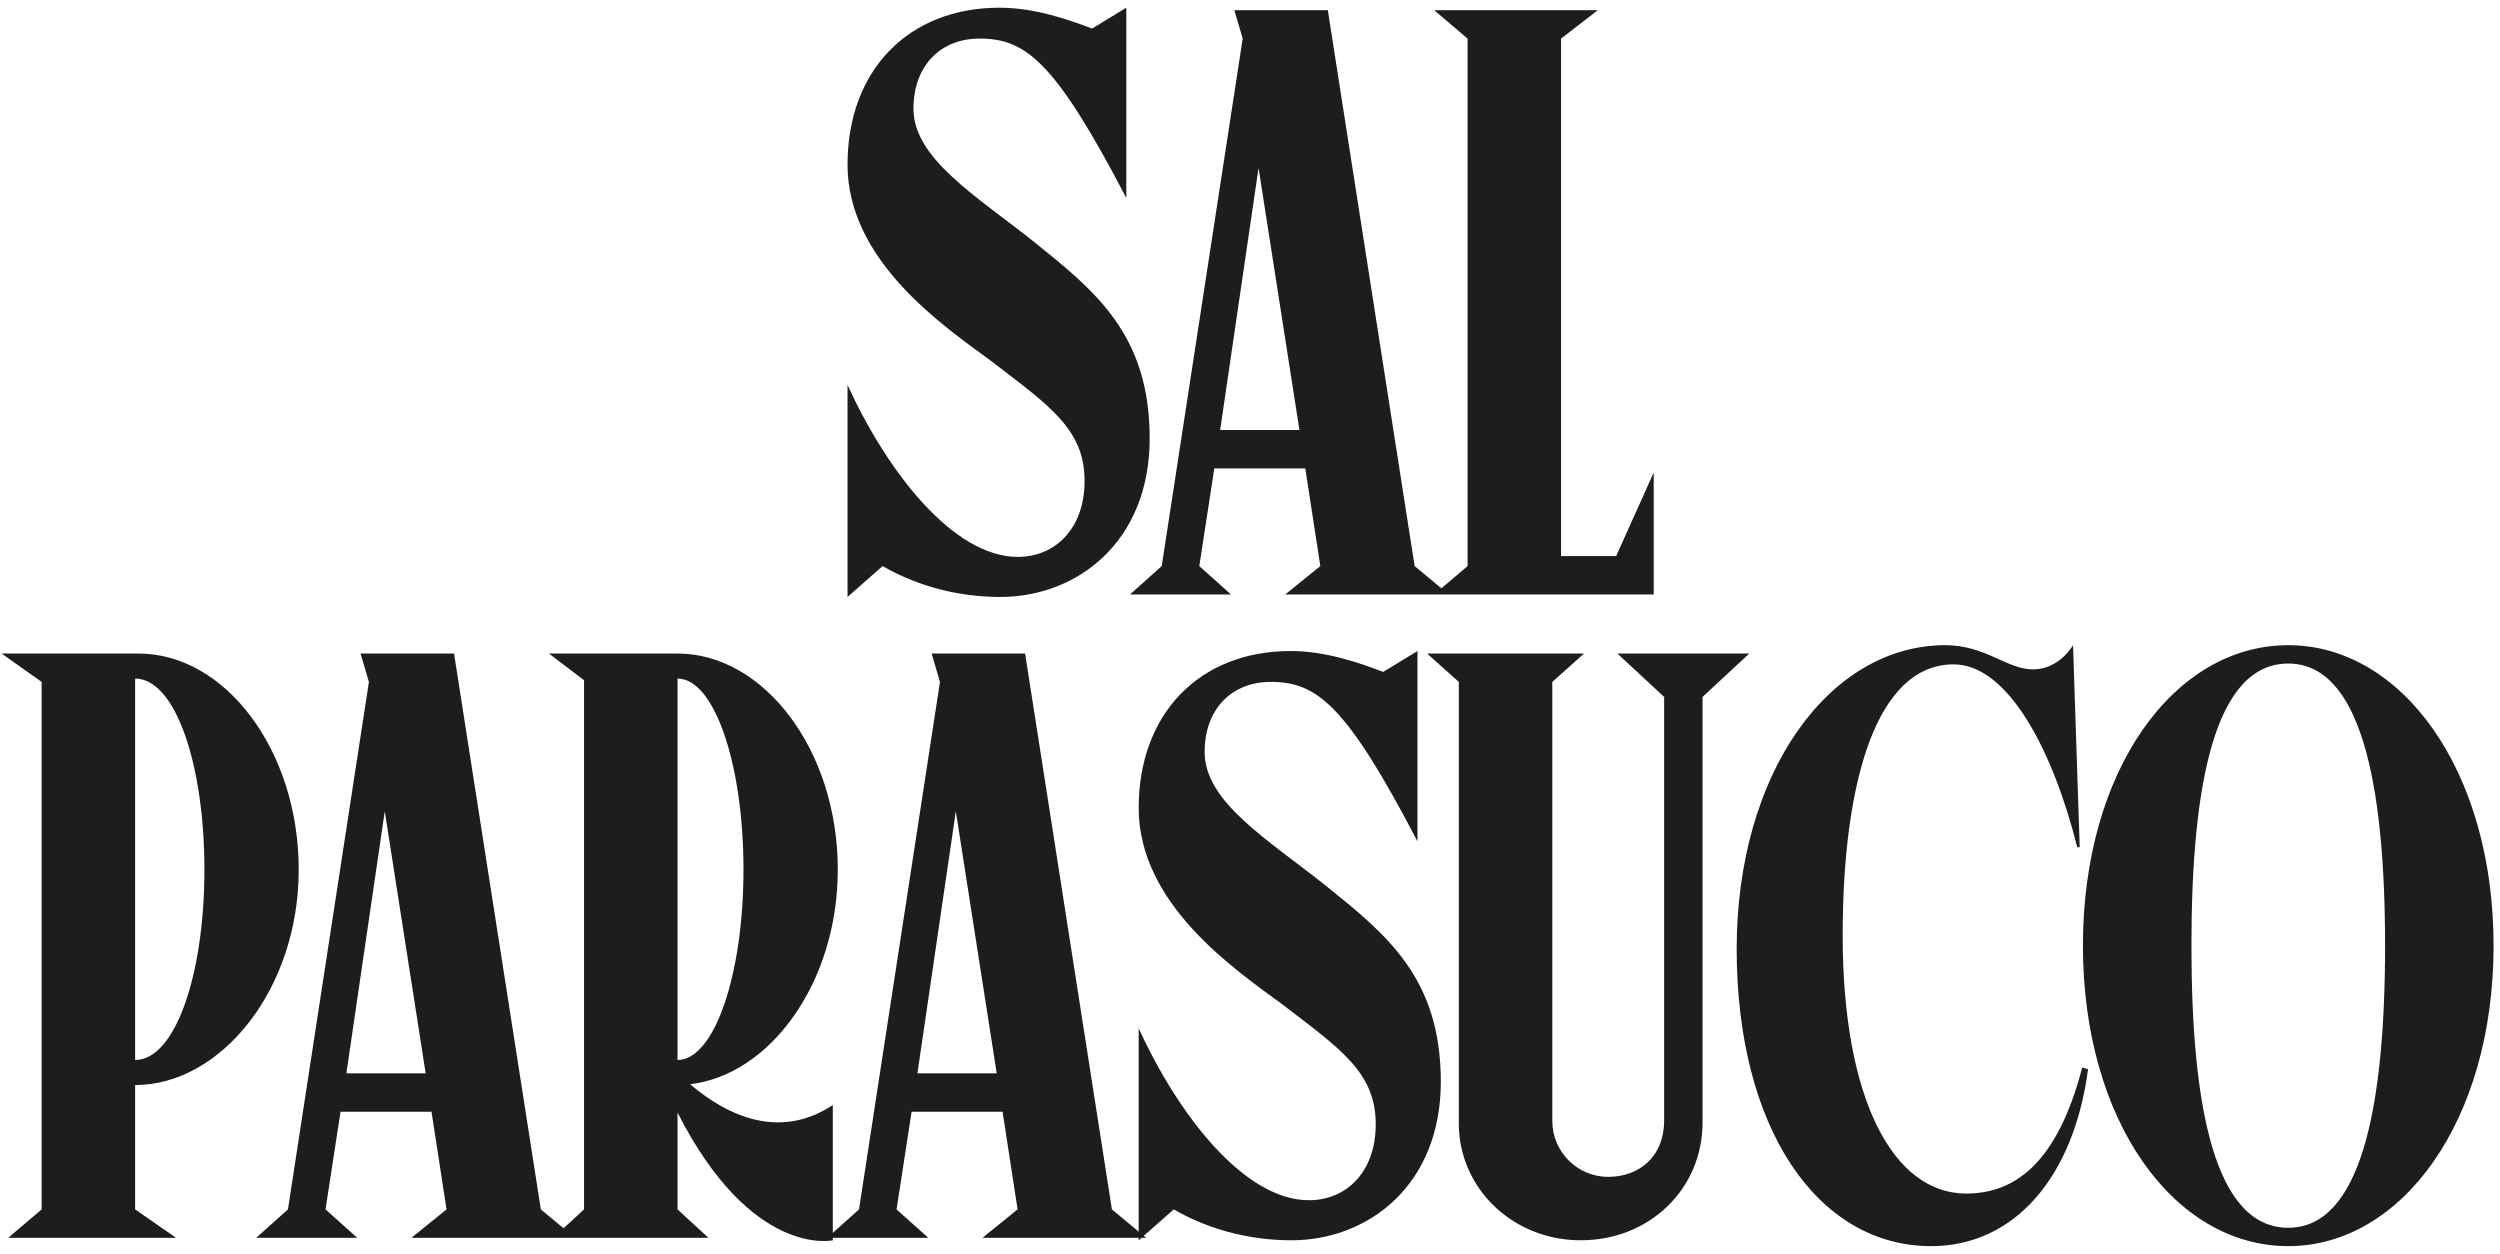 <svg width="307" height="154" viewBox="0 0 307 154" fill="none" xmlns="http://www.w3.org/2000/svg">
<path d="M121.809 44.404C128.881 49.836 133.186 52.706 133.186 59.061C133.186 65.005 129.496 68.388 124.986 68.388C117.094 68.388 108.997 58.036 104.077 47.274V73.308L108.382 69.515C113.199 72.282 118.324 73.308 122.834 73.308C132.263 73.308 141.181 66.543 141.181 53.833C141.181 41.021 134.416 35.692 127.036 29.747C119.964 24.11 112.174 19.497 112.174 13.348C112.174 8.018 115.557 4.738 120.271 4.738C125.909 4.738 129.496 7.403 138.311 24.315V0.946L134.108 3.508C131.136 2.381 127.036 0.946 122.731 0.946C111.559 0.946 104.077 8.633 104.077 20.215C104.077 32.104 115.967 40.099 121.809 44.404ZM154.55 20.625L159.572 52.808H149.835L154.55 20.625ZM151.577 1.253L152.602 4.738L142.66 69.515L138.766 73H151.167L147.273 69.515L149.118 57.523H160.29L162.135 69.515L157.83 73H177.919L173.717 69.515L163.057 1.253H151.577ZM191.698 4.738L196.208 1.253H176.119L180.219 4.738V69.515L176.119 73H203.075V58.036L198.463 68.285H191.698V4.738ZM36.683 106.799C36.683 92.143 27.663 80.253 17.004 80.253H0.195L5.114 83.738V148.515L1.015 152H21.616L16.594 148.515V133.243C27.151 133.243 36.683 121.456 36.683 106.799ZM16.594 130.168V83.328C21.514 83.328 25.101 93.782 25.101 106.799C25.101 119.714 21.514 130.168 16.594 130.168ZM47.25 99.625L52.272 131.808H42.535L47.25 99.625ZM44.277 80.253L45.302 83.738L35.36 148.515L31.465 152H43.867L39.973 148.515L41.818 136.523H52.989L54.834 148.515L50.53 152H70.619L66.416 148.515L55.757 80.253H44.277ZM84.739 133.141C94.579 132.013 102.881 120.636 102.881 106.799C102.881 92.04 93.759 80.253 83.202 80.253H67.417L71.722 83.533V148.515L67.93 152H86.994L83.202 148.515V136.626C92.324 154.562 102.266 152.307 102.266 152.307V135.703C95.911 139.906 89.556 137.241 84.739 133.141ZM83.202 83.328C87.712 83.328 91.299 93.782 91.299 106.799C91.299 119.714 87.712 130.168 83.202 130.168V83.328ZM117.375 99.625L122.397 131.808H112.66L117.375 99.625ZM114.403 80.253L115.428 83.738L105.486 148.515L101.591 152H113.993L110.098 148.515L111.943 136.523H123.115L124.96 148.515L120.655 152H140.744L136.542 148.515L125.882 80.253H114.403ZM157.562 123.404C164.634 128.836 168.939 131.706 168.939 138.061C168.939 144.005 165.249 147.388 160.74 147.388C152.847 147.388 144.75 137.036 139.831 126.274V152.307L144.135 148.515C148.953 151.283 154.077 152.307 158.587 152.307C168.017 152.307 176.934 145.543 176.934 132.833C176.934 120.021 170.169 114.692 162.79 108.747C155.717 103.11 147.928 98.497 147.928 92.348C147.928 87.018 151.31 83.738 156.025 83.738C161.662 83.738 165.249 86.403 174.064 103.315V79.946L169.862 82.508C166.889 81.38 162.79 79.946 158.485 79.946C147.313 79.946 139.831 87.633 139.831 99.215C139.831 111.104 151.72 119.099 157.562 123.404ZM198.617 80.253L204.357 85.583V137.548C204.357 142.16 201.18 144.518 197.49 144.518C193.698 144.518 190.623 141.443 190.623 137.651V83.738L194.518 80.253H175.248L179.143 83.738V137.958C179.143 145.953 185.805 152.307 194.108 152.307C202.615 152.307 209.072 145.953 209.072 137.856V85.583L214.812 80.253H198.617ZM254.57 79.228C253.545 80.868 251.802 82.201 249.65 82.201C246.472 82.201 243.807 79.228 238.888 79.228C224.641 79.228 213.264 94.91 213.264 116.537C213.264 138.573 223.206 153.025 237.145 153.025C247.395 153.025 254.672 144.518 256.414 131.296L255.697 131.091C252.622 142.878 247.395 146.568 241.45 146.568C232.43 146.568 226.281 134.883 226.281 114.897C226.281 95.832 230.483 81.585 239.913 81.585C246.575 81.585 252.11 92.143 255.082 104.032H255.389L254.57 79.228ZM306.211 116.127C306.211 94.603 294.937 79.228 280.997 79.228C266.955 79.228 255.783 94.603 255.783 116.127C255.783 137.651 266.955 153.025 280.997 153.025C294.937 153.025 306.211 137.651 306.211 116.127ZM292.887 116.127C292.887 136.318 289.812 150.77 280.997 150.77C272.08 150.77 269.108 136.318 269.108 116.127C269.108 95.935 272.08 81.483 280.997 81.483C289.812 81.483 292.887 95.935 292.887 116.127Z" fill="#1D1D1B"/>
</svg>
